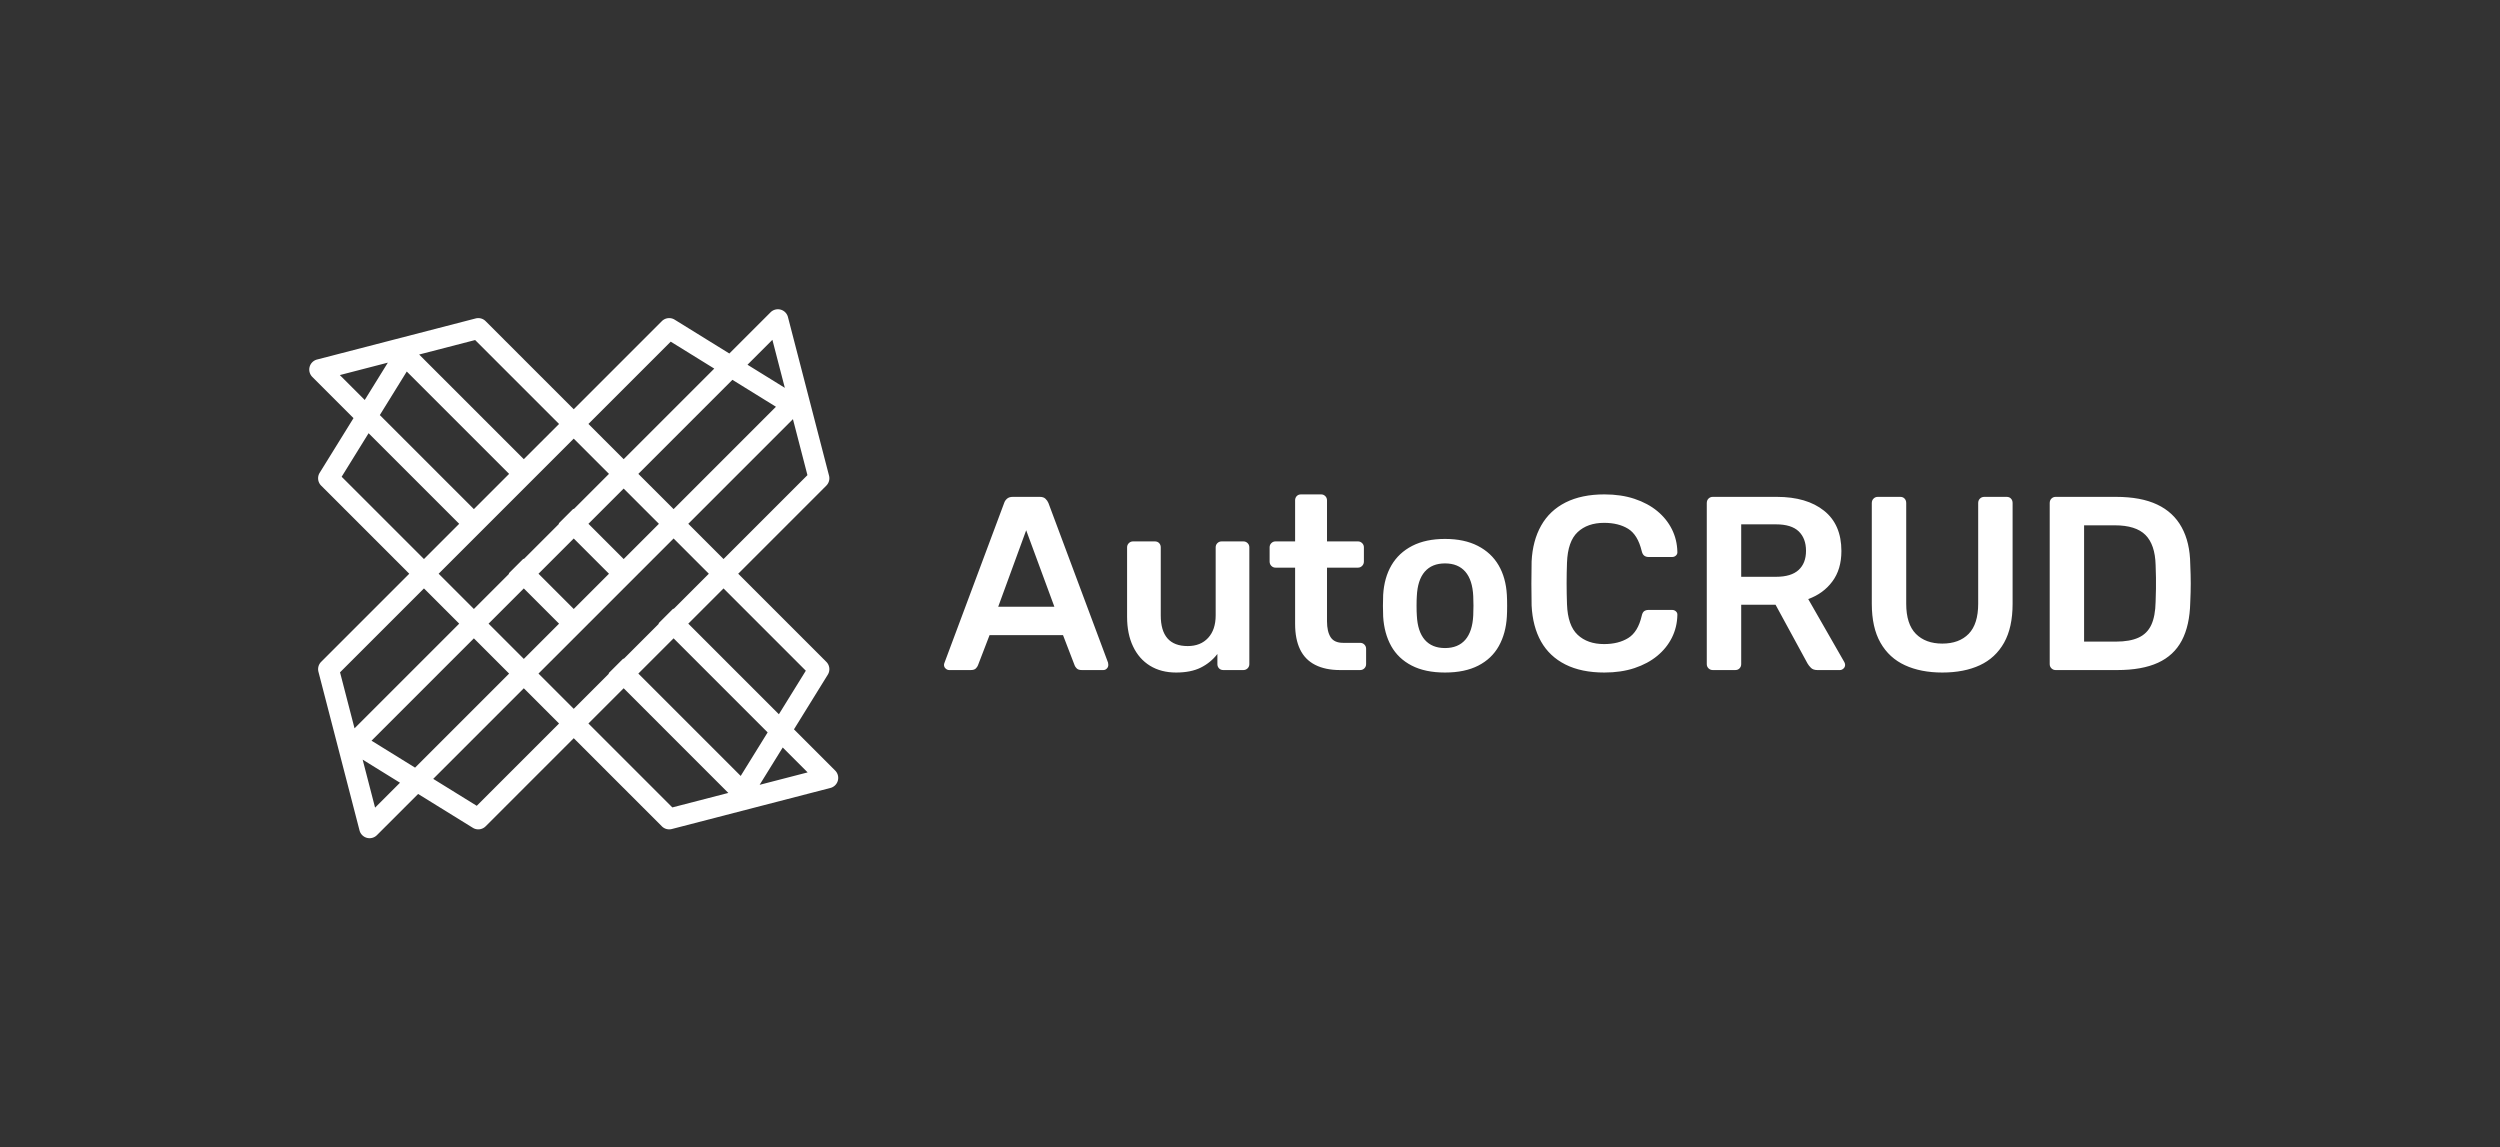 <svg xmlns="http://www.w3.org/2000/svg" viewBox="20 157.638 565.859 259.724"><rect x="20" y="157.638" width="565.859" height="259.724" fill="#333333" stroke="none"/> <g transform="rotate(0 149.862 287.5)"><svg xmlns="http://www.w3.org/2000/svg" viewBox="0.002 0.005 257.214 257.207" height="119.724" width="119.724" y="227.638" x="90" preserveAspectRatio="xMinYMin" style="overflow: visible;"><path d="M255.734,224.315,235.7,204.277l16.458-26.594a5.049,5.049,0,0,0-.723-6.227l-42.848-42.847,42.848-42.848a5.046,5.046,0,0,0,1.317-4.836L232.771,3.785a5.048,5.048,0,0,0-8.457-2.3L204.276,21.519,177.681,5.061a5.049,5.049,0,0,0-6.227.724L128.607,48.632,85.76,5.785a5.044,5.044,0,0,0-4.837-1.318L3.783,24.444a5.048,5.048,0,0,0-2.3,8.458L21.517,52.94,5.059,79.534a5.048,5.048,0,0,0,.724,6.227L48.63,128.609,5.783,171.456a5.046,5.046,0,0,0-1.317,4.836l19.976,77.14a5.049,5.049,0,0,0,8.458,2.3L52.938,235.7l26.6,16.458a5.046,5.046,0,0,0,6.227-.724l42.847-42.847,42.847,42.847a5.043,5.043,0,0,0,4.837,1.318l77.14-19.977a5.049,5.049,0,0,0,2.3-8.458ZM241.462,175.77l-13.1,21.171-44.054-44.055,17.137-17.136ZM235.2,53.436l7.051,27.226-40.806,40.8L184.306,104.33Zm-9.989-38.57,6.048,23.351L213.1,26.978ZM205.761,34.314l21.174,13.1L177.165,97.19,160.026,80.05Zm-94.293,94.3,17.139-17.14,17.139,17.14-17.139,17.139Zm10,24.279L104.33,170.026l-17.139-17.14,17.137-17.137Zm14.28-48.559,17.138-17.138,17.139,17.14-17.137,17.137Zm40.021-88.576,21.171,13.1L152.886,72.91,135.748,55.773ZM128.252,63.27l.356-.357L145.744,80.05,128.607,97.189l-.179-.179-7.14,7.14.179.179-17.14,17.139-.178-.178-7.141,7.139.18.18L80.05,145.746,62.912,128.608l.177-.178h0L128.25,63.269Zm-47.591-48.3,40.806,40.806L104.329,72.91,53.435,22.017ZM97.189,80.05,80.049,97.19,34.313,51.455l13.1-21.175ZM14.864,32.006l23.351-6.047L26.977,44.118Zm.888,49.442,13.1-21.172L72.909,104.33,55.772,121.467ZM22.016,203.78l-7.051-27.225,40.807-40.806,17.137,17.137Zm9.989,38.571L25.958,219l18.159,11.238ZM51.454,222.9,30.279,209.8l49.77-49.771,17.14,17.139Zm29.992,18.562-21.171-13.1,44.054-44.056,17.138,17.138Zm30.023-64.3,17.138-17.138h0l7.14-7.14h0l17.14-17.139h0l7.14-7.14h0l17.137-17.138L194.3,128.609l-17.137,17.137-.177-.177-7.141,7.14.177.177-17.138,17.139-.178-.178-7.14,7.141.177.177L128.607,194.3Zm65.084,65.085-40.805-40.807,17.138-17.138L203.779,235.2Zm-16.527-65.085,17.139-17.139L222.9,205.761,209.8,226.937ZM219,231.257,230.238,213.1l12.111,12.113Z" style="fill: #ffffff; fill-opacity: 1;"></path></svg></g> <g transform="rotate(0 374.764 289.701)"><svg xmlns="http://www.w3.org/2000/svg" x="233.669" y="269.541" viewBox="0.78 12.6 282.19 40.32" height="40.32" width="282.19" style="overflow: visible;"><g fill="#ffffff" fill-opacity="1" style=""><path d="M6.83 52.36L1.96 52.36Q1.51 52.36 1.15 52.02Q0.78 51.69 0.78 51.18L0.78 51.18Q0.78 50.96 0.90 50.68L0.90 50.68L14.39 14.56Q14.56 14 15.04 13.58Q15.51 13.16 16.35 13.16L16.35 13.16L22.46 13.16Q23.30 13.16 23.74 13.58Q24.19 14 24.42 14.56L24.42 14.56L37.91 50.68Q37.97 50.96 37.97 51.18L37.97 51.18Q37.97 51.69 37.63 52.02Q37.30 52.36 36.85 52.36L36.85 52.36L31.98 52.36Q31.19 52.36 30.83 52.00Q30.46 51.63 30.35 51.30L30.35 51.30L27.72 44.46L11.09 44.46L8.46 51.30Q8.34 51.63 7.98 52.00Q7.62 52.36 6.83 52.36L6.83 52.36ZM19.38 20.72L13.05 38.02L25.76 38.02L19.38 20.72ZM53.31 52.92L53.31 52.92Q49.90 52.92 47.40 51.38Q44.91 49.84 43.57 47.01Q42.22 44.18 42.22 40.32L42.22 40.32L42.22 24.58Q42.22 24.02 42.62 23.63Q43.01 23.24 43.57 23.24L43.57 23.24L48.50 23.24Q49.11 23.24 49.48 23.63Q49.84 24.02 49.84 24.58L49.84 24.58L49.84 39.98Q49.84 46.93 55.94 46.93L55.94 46.93Q58.86 46.93 60.56 45.08Q62.27 43.23 62.27 39.98L62.27 39.98L62.27 24.58Q62.27 24.02 62.66 23.63Q63.06 23.24 63.62 23.24L63.62 23.24L68.54 23.24Q69.10 23.24 69.50 23.63Q69.89 24.02 69.89 24.58L69.89 24.58L69.89 51.02Q69.89 51.58 69.50 51.97Q69.10 52.36 68.54 52.36L68.54 52.36L64.01 52.36Q63.39 52.36 63.03 51.97Q62.66 51.58 62.66 51.02L62.66 51.02L62.66 48.72Q61.15 50.68 58.91 51.80Q56.67 52.92 53.31 52.92ZM94.98 52.36L90.44 52.36Q87.08 52.36 84.78 51.18Q82.49 50.01 81.37 47.68Q80.25 45.36 80.25 41.89L80.25 41.89L80.25 29.18L75.82 29.18Q75.26 29.18 74.87 28.78Q74.48 28.39 74.48 27.78L74.48 27.78L74.48 24.58Q74.48 24.02 74.87 23.63Q75.26 23.24 75.82 23.24L75.82 23.24L80.25 23.24L80.25 13.94Q80.25 13.38 80.61 12.99Q80.98 12.60 81.59 12.60L81.59 12.60L86.13 12.60Q86.69 12.60 87.08 12.99Q87.47 13.38 87.47 13.94L87.47 13.94L87.47 23.24L94.47 23.24Q95.03 23.24 95.42 23.63Q95.82 24.02 95.82 24.58L95.82 24.58L95.82 27.78Q95.82 28.39 95.42 28.78Q95.03 29.18 94.47 29.18L94.47 29.18L87.47 29.18L87.47 41.33Q87.47 43.62 88.28 44.91Q89.10 46.20 91.11 46.20L91.11 46.20L94.98 46.20Q95.54 46.20 95.93 46.59Q96.32 46.98 96.32 47.54L96.32 47.54L96.32 51.02Q96.32 51.58 95.93 51.97Q95.54 52.36 94.98 52.36L94.98 52.36ZM114.18 52.92L114.18 52.92Q109.70 52.92 106.65 51.35Q103.60 49.78 102.00 46.93Q100.41 44.07 100.18 40.26L100.18 40.26Q100.13 39.26 100.13 37.80Q100.13 36.34 100.18 35.34L100.18 35.34Q100.41 31.47 102.06 28.64Q103.71 25.82 106.76 24.25Q109.82 22.68 114.18 22.68L114.18 22.68Q118.55 22.68 121.60 24.25Q124.66 25.82 126.31 28.64Q127.96 31.47 128.18 35.34L128.18 35.34Q128.24 36.34 128.24 37.80Q128.24 39.26 128.18 40.26L128.18 40.26Q127.96 44.07 126.36 46.93Q124.77 49.78 121.72 51.35Q118.66 52.92 114.18 52.92ZM114.18 47.38L114.18 47.38Q117.15 47.38 118.78 45.50Q120.40 43.62 120.57 39.98L120.57 39.98Q120.62 39.14 120.62 37.80Q120.62 36.46 120.57 35.62L120.57 35.62Q120.40 31.98 118.78 30.10Q117.15 28.22 114.18 28.22L114.18 28.22Q111.22 28.22 109.59 30.10Q107.97 31.98 107.80 35.62L107.80 35.62Q107.74 36.46 107.74 37.80Q107.74 39.14 107.80 39.98L107.80 39.98Q107.97 43.62 109.59 45.50Q111.22 47.38 114.18 47.38ZM150.25 52.92L150.25 52.92Q145.04 52.92 141.43 51.10Q137.82 49.28 135.91 45.89Q134.01 42.50 133.78 37.74L133.78 37.74Q133.73 35.45 133.73 32.82Q133.73 30.18 133.78 27.78L133.78 27.78Q134.01 23.07 135.94 19.66Q137.87 16.24 141.48 14.42Q145.10 12.60 150.25 12.60L150.25 12.60Q154.06 12.60 157.08 13.61Q160.10 14.62 162.23 16.38Q164.36 18.14 165.54 20.50Q166.71 22.85 166.77 25.59L166.77 25.59Q166.82 26.10 166.46 26.43Q166.10 26.77 165.59 26.77L165.59 26.77L160.27 26.77Q159.66 26.77 159.26 26.46Q158.87 26.15 158.70 25.42L158.70 25.42Q157.81 21.73 155.62 20.38Q153.44 19.04 150.19 19.04L150.19 19.04Q146.44 19.04 144.20 21.14Q141.96 23.24 141.79 28.06L141.79 28.06Q141.62 32.65 141.79 37.46L141.79 37.46Q141.96 42.28 144.20 44.38Q146.44 46.48 150.19 46.48L150.19 46.48Q153.44 46.48 155.65 45.11Q157.86 43.74 158.70 40.10L158.70 40.10Q158.87 39.31 159.26 39.03Q159.66 38.75 160.27 38.75L160.27 38.75L165.59 38.75Q166.10 38.75 166.46 39.09Q166.82 39.42 166.77 39.93L166.77 39.93Q166.71 42.67 165.54 45.02Q164.36 47.38 162.23 49.14Q160.10 50.90 157.08 51.91Q154.06 52.92 150.25 52.92ZM179.87 52.36L174.78 52.36Q174.22 52.36 173.82 51.97Q173.43 51.58 173.43 51.02L173.43 51.02L173.43 14.56Q173.43 13.94 173.82 13.55Q174.22 13.16 174.78 13.16L174.78 13.16L189.28 13.16Q196.06 13.16 199.98 16.30Q203.90 19.43 203.90 25.42L203.90 25.42Q203.90 29.57 201.85 32.31Q199.81 35.06 196.39 36.29L196.39 36.29L204.57 50.57Q204.74 50.90 204.74 51.18L204.74 51.18Q204.74 51.69 204.37 52.02Q204.01 52.36 203.56 52.36L203.56 52.36L198.46 52.36Q197.51 52.36 197.01 51.86Q196.50 51.35 196.22 50.85L196.22 50.85L189 37.58L181.22 37.58L181.22 51.02Q181.22 51.58 180.85 51.97Q180.49 52.36 179.87 52.36L179.87 52.36ZM181.22 19.38L181.22 31.25L189.11 31.25Q192.53 31.25 194.21 29.71Q195.89 28.17 195.89 25.37L195.89 25.37Q195.89 22.57 194.24 20.97Q192.58 19.38 189.11 19.38L189.11 19.38L181.22 19.38ZM226.74 52.92L226.74 52.92Q221.87 52.92 218.29 51.27Q214.70 49.62 212.74 46.17Q210.78 42.73 210.78 37.35L210.78 37.35L210.78 14.56Q210.78 13.94 211.18 13.55Q211.57 13.16 212.13 13.16L212.13 13.16L217.22 13.16Q217.84 13.16 218.20 13.55Q218.57 13.94 218.57 14.56L218.57 14.56L218.57 37.35Q218.57 41.94 220.75 44.16Q222.94 46.37 226.74 46.37L226.74 46.37Q230.55 46.37 232.71 44.16Q234.86 41.94 234.86 37.35L234.86 37.35L234.86 14.56Q234.86 13.94 235.26 13.55Q235.65 13.16 236.26 13.16L236.26 13.16L241.30 13.16Q241.92 13.16 242.28 13.55Q242.65 13.94 242.65 14.56L242.65 14.56L242.65 37.35Q242.65 42.73 240.72 46.17Q238.78 49.62 235.23 51.27Q231.67 52.92 226.74 52.92ZM266.34 52.36L252.39 52.36Q251.83 52.36 251.44 51.97Q251.05 51.58 251.05 51.02L251.05 51.02L251.05 14.56Q251.05 13.94 251.44 13.55Q251.83 13.16 252.39 13.16L252.39 13.16L266.06 13.16Q271.71 13.16 275.38 14.90Q279.05 16.63 280.92 20.05Q282.80 23.46 282.86 28.39L282.86 28.39Q282.97 30.86 282.97 32.76Q282.97 34.66 282.86 37.07L282.86 37.07Q282.74 42.28 280.95 45.67Q279.16 49.06 275.55 50.71Q271.94 52.36 266.34 52.36L266.34 52.36ZM258.83 19.60L258.83 45.92L266.06 45.92Q269.19 45.92 271.15 45.02Q273.11 44.13 274.04 42.14Q274.96 40.15 275.02 36.90L275.02 36.90Q275.07 35.22 275.10 33.96Q275.13 32.70 275.10 31.44Q275.07 30.18 275.02 28.56L275.02 28.56Q274.90 23.97 272.72 21.78Q270.54 19.60 265.78 19.60L265.78 19.60L258.83 19.60Z" transform="translate(0, 0)"></path></g></svg></g></svg>
